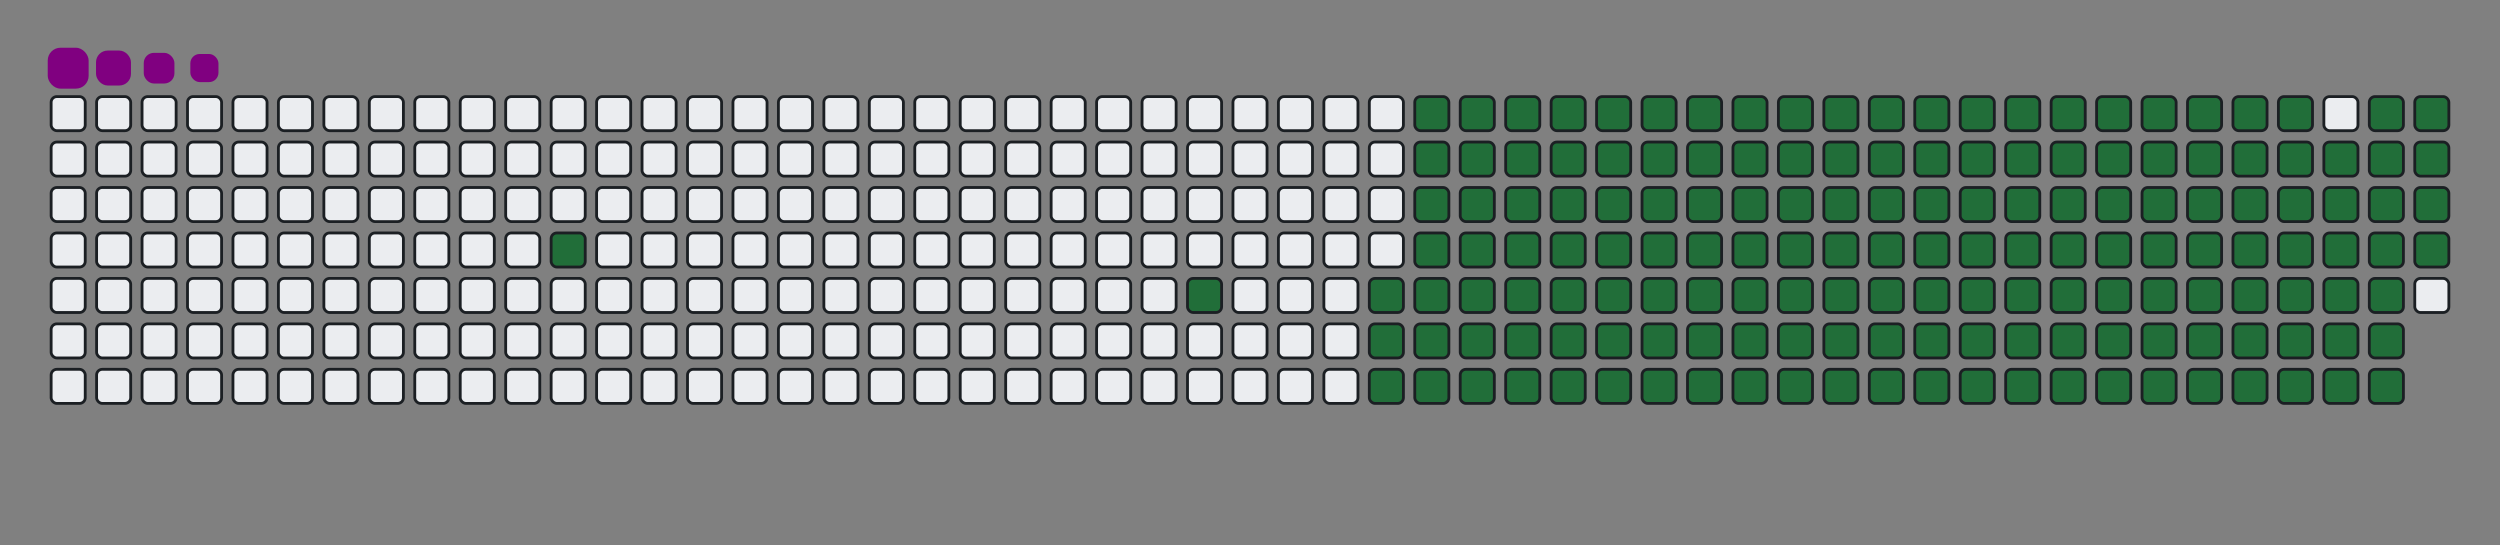 <svg viewBox="-16 -32 880 192" width="880" height="192" xmlns="http://www.w3.org/2000/svg"><rect x="-16" y="-32" width="880" height="192" fill="#808080" stroke="none"/><desc>Generated with https://github.com/Platane/snk</desc><style>@keyframes c0{6.06%{fill:#216e39}6.08%,to{fill:#ebedf0}}@keyframes c1{12.14%{fill:#216e39}12.16%,to{fill:#ebedf0}}@keyframes c2{13.76%{fill:#216e39}13.78%,to{fill:#ebedf0}}@keyframes c3{72.46%{fill:#216e39}72.48%,to{fill:#ebedf0}}@keyframes c4{72.86%{fill:#216e39}72.88%,to{fill:#ebedf0}}@keyframes c5{34.4%{fill:#216e39}34.42%,to{fill:#ebedf0}}@keyframes c6{34.81%{fill:#216e39}34.83%,to{fill:#ebedf0}}@keyframes c7{53.03%{fill:#216e39}53.05%,to{fill:#ebedf0}}@keyframes c8{53.43%{fill:#216e39}53.45%,to{fill:#ebedf0}}@keyframes c9{14.16%{fill:#216e39}14.18%,to{fill:#ebedf0}}@keyframes ca{72.05%{fill:#216e39}72.07%,to{fill:#ebedf0}}@keyframes cb{73.27%{fill:#216e39}73.29%,to{fill:#ebedf0}}@keyframes cc{34%{fill:#216e39}34.02%,to{fill:#ebedf0}}@keyframes cd{35.21%{fill:#216e39}35.23%,to{fill:#ebedf0}}@keyframes ce{52.62%{fill:#216e39}52.64%,to{fill:#ebedf0}}@keyframes cf{53.84%{fill:#216e39}53.86%,to{fill:#ebedf0}}@keyframes cg{14.56%{fill:#216e39}14.58%,to{fill:#ebedf0}}@keyframes ch{71.65%{fill:#216e39}71.67%,to{fill:#ebedf0}}@keyframes ci{73.67%{fill:#216e39}73.69%,to{fill:#ebedf0}}@keyframes cj{33.59%{fill:#216e39}33.61%,to{fill:#ebedf0}}@keyframes ck{35.62%{fill:#216e39}35.64%,to{fill:#ebedf0}}@keyframes cl{52.22%{fill:#216e39}52.24%,to{fill:#ebedf0}}@keyframes cm{54.24%{fill:#216e39}54.26%,to{fill:#ebedf0}}@keyframes cn{14.97%{fill:#216e39}14.99%,to{fill:#ebedf0}}@keyframes co{71.25%{fill:#216e39}71.27%,to{fill:#ebedf0}}@keyframes cp{74.08%{fill:#216e39}74.1%,to{fill:#ebedf0}}@keyframes cq{33.19%{fill:#216e39}33.21%,to{fill:#ebedf0}}@keyframes cr{36.02%{fill:#216e39}36.04%,to{fill:#ebedf0}}@keyframes cs{51.81%{fill:#216e39}51.83%,to{fill:#ebedf0}}@keyframes ct{54.65%{fill:#216e39}54.67%,to{fill:#ebedf0}}@keyframes cu{15.37%{fill:#216e39}15.39%,to{fill:#ebedf0}}@keyframes cv{70.84%{fill:#216e39}70.86%,to{fill:#ebedf0}}@keyframes cw{74.48%{fill:#216e39}74.5%,to{fill:#ebedf0}}@keyframes cx{32.78%{fill:#216e39}32.8%,to{fill:#ebedf0}}@keyframes cy{36.43%{fill:#216e39}36.45%,to{fill:#ebedf0}}@keyframes cz{51.41%{fill:#216e39}51.43%,to{fill:#ebedf0}}@keyframes c10{55.05%{fill:#216e39}55.07%,to{fill:#ebedf0}}@keyframes c11{15.78%{fill:#216e39}15.8%,to{fill:#ebedf0}}@keyframes c12{70.44%{fill:#216e39}70.46%,to{fill:#ebedf0}}@keyframes c13{74.89%{fill:#216e39}74.91%,to{fill:#ebedf0}}@keyframes c14{32.38%{fill:#216e39}32.4%,to{fill:#ebedf0}}@keyframes c15{36.83%{fill:#216e39}36.85%,to{fill:#ebedf0}}@keyframes c16{51%{fill:#216e39}51.02%,to{fill:#ebedf0}}@keyframes c17{55.46%{fill:#216e39}55.48%,to{fill:#ebedf0}}@keyframes c18{16.18%{fill:#216e39}16.2%,to{fill:#ebedf0}}@keyframes c19{70.03%{fill:#216e39}70.05%,to{fill:#ebedf0}}@keyframes c1a{75.29%{fill:#216e39}75.31%,to{fill:#ebedf0}}@keyframes c1b{31.97%{fill:#216e39}31.99%,to{fill:#ebedf0}}@keyframes c1c{37.24%{fill:#216e39}37.26%,to{fill:#ebedf0}}@keyframes c1d{50.6%{fill:#216e39}50.62%,to{fill:#ebedf0}}@keyframes c1e{55.86%{fill:#216e39}55.88%,to{fill:#ebedf0}}@keyframes c1f{16.59%{fill:#216e39}16.61%,to{fill:#ebedf0}}@keyframes c1g{69.63%{fill:#216e39}69.65%,to{fill:#ebedf0}}@keyframes c1h{75.7%{fill:#216e39}75.72%,to{fill:#ebedf0}}@keyframes c1i{31.57%{fill:#216e39}31.59%,to{fill:#ebedf0}}@keyframes c1j{37.64%{fill:#216e39}37.66%,to{fill:#ebedf0}}@keyframes c1k{50.19%{fill:#216e39}50.21%,to{fill:#ebedf0}}@keyframes c1l{56.27%{fill:#216e39}56.29%,to{fill:#ebedf0}}@keyframes c1m{16.99%{fill:#216e39}17.01%,to{fill:#ebedf0}}@keyframes c1n{69.22%{fill:#216e39}69.24%,to{fill:#ebedf0}}@keyframes c1o{76.1%{fill:#216e39}76.12%,to{fill:#ebedf0}}@keyframes c1p{31.16%{fill:#216e39}31.18%,to{fill:#ebedf0}}@keyframes c1q{38.05%{fill:#216e39}38.07%,to{fill:#ebedf0}}@keyframes c1r{49.79%{fill:#216e39}49.81%,to{fill:#ebedf0}}@keyframes c1s{56.67%{fill:#216e39}56.69%,to{fill:#ebedf0}}@keyframes c1t{17.4%{fill:#216e39}17.42%,to{fill:#ebedf0}}@keyframes c1u{68.82%{fill:#216e39}68.84%,to{fill:#ebedf0}}@keyframes c1v{76.51%{fill:#216e39}76.53%,to{fill:#ebedf0}}@keyframes c1w{30.76%{fill:#216e39}30.78%,to{fill:#ebedf0}}@keyframes c1x{38.45%{fill:#216e39}38.47%,to{fill:#ebedf0}}@keyframes c1y{49.38%{fill:#216e39}49.4%,to{fill:#ebedf0}}@keyframes c1z{57.08%{fill:#216e39}57.1%,to{fill:#ebedf0}}@keyframes c20{17.8%{fill:#216e39}17.82%,to{fill:#ebedf0}}@keyframes c21{68.41%{fill:#216e39}68.43%,to{fill:#ebedf0}}@keyframes c22{76.91%{fill:#216e39}76.93%,to{fill:#ebedf0}}@keyframes c23{30.35%{fill:#216e39}30.37%,to{fill:#ebedf0}}@keyframes c24{38.86%{fill:#216e39}38.88%,to{fill:#ebedf0}}@keyframes c25{48.98%{fill:#216e39}49%,to{fill:#ebedf0}}@keyframes c26{57.48%{fill:#216e39}57.5%,to{fill:#ebedf0}}@keyframes c27{18.21%{fill:#216e39}18.23%,to{fill:#ebedf0}}@keyframes c28{68.01%{fill:#216e39}68.03%,to{fill:#ebedf0}}@keyframes c29{77.32%{fill:#216e39}77.34%,to{fill:#ebedf0}}@keyframes c2a{29.95%{fill:#216e39}29.97%,to{fill:#ebedf0}}@keyframes c2b{39.26%{fill:#216e39}39.28%,to{fill:#ebedf0}}@keyframes c2c{48.57%{fill:#216e39}48.59%,to{fill:#ebedf0}}@keyframes c2d{57.88%{fill:#216e39}57.9%,to{fill:#ebedf0}}@keyframes c2e{18.61%{fill:#216e39}18.63%,to{fill:#ebedf0}}@keyframes c2f{67.6%{fill:#216e39}67.62%,to{fill:#ebedf0}}@keyframes c2g{77.72%{fill:#216e39}77.74%,to{fill:#ebedf0}}@keyframes c2h{29.54%{fill:#216e39}29.56%,to{fill:#ebedf0}}@keyframes c2i{39.67%{fill:#216e39}39.69%,to{fill:#ebedf0}}@keyframes c2j{48.17%{fill:#216e39}48.19%,to{fill:#ebedf0}}@keyframes c2k{58.29%{fill:#216e39}58.31%,to{fill:#ebedf0}}@keyframes c2l{19.02%{fill:#216e39}19.04%,to{fill:#ebedf0}}@keyframes c2m{67.2%{fill:#216e39}67.22%,to{fill:#ebedf0}}@keyframes c2n{78.13%{fill:#216e39}78.15%,to{fill:#ebedf0}}@keyframes c2o{29.14%{fill:#216e39}29.16%,to{fill:#ebedf0}}@keyframes c2p{40.07%{fill:#216e39}40.09%,to{fill:#ebedf0}}@keyframes c2q{47.76%{fill:#216e39}47.78%,to{fill:#ebedf0}}@keyframes c2r{58.69%{fill:#216e39}58.71%,to{fill:#ebedf0}}@keyframes c2s{19.42%{fill:#216e39}19.44%,to{fill:#ebedf0}}@keyframes c2t{66.79%{fill:#216e39}66.81%,to{fill:#ebedf0}}@keyframes c2u{78.53%{fill:#216e39}78.55%,to{fill:#ebedf0}}@keyframes c2v{28.73%{fill:#216e39}28.75%,to{fill:#ebedf0}}@keyframes c2w{40.48%{fill:#216e39}40.5%,to{fill:#ebedf0}}@keyframes c2x{47.36%{fill:#216e39}47.38%,to{fill:#ebedf0}}@keyframes c2y{59.1%{fill:#216e39}59.12%,to{fill:#ebedf0}}@keyframes c2z{19.83%{fill:#216e39}19.85%,to{fill:#ebedf0}}@keyframes c30{66.39%{fill:#216e39}66.41%,to{fill:#ebedf0}}@keyframes c31{78.94%{fill:#216e39}78.96%,to{fill:#ebedf0}}@keyframes c32{28.33%{fill:#216e39}28.35%,to{fill:#ebedf0}}@keyframes c33{40.88%{fill:#216e39}40.9%,to{fill:#ebedf0}}@keyframes c34{46.95%{fill:#216e39}46.97%,to{fill:#ebedf0}}@keyframes c35{59.5%{fill:#216e39}59.52%,to{fill:#ebedf0}}@keyframes c36{20.23%{fill:#216e39}20.25%,to{fill:#ebedf0}}@keyframes c37{65.98%{fill:#216e39}66%,to{fill:#ebedf0}}@keyframes c38{65.58%{fill:#216e39}65.6%,to{fill:#ebedf0}}@keyframes c39{27.93%{fill:#216e39}27.95%,to{fill:#ebedf0}}@keyframes c3a{41.29%{fill:#216e39}41.31%,to{fill:#ebedf0}}@keyframes c3b{46.55%{fill:#216e39}46.57%,to{fill:#ebedf0}}@keyframes c3c{59.91%{fill:#216e39}59.93%,to{fill:#ebedf0}}@keyframes c3d{20.64%{fill:#216e39}20.66%,to{fill:#ebedf0}}@keyframes c3e{60.72%{fill:#216e39}60.74%,to{fill:#ebedf0}}@keyframes c3f{65.17%{fill:#216e39}65.19%,to{fill:#ebedf0}}@keyframes c3g{27.52%{fill:#216e39}27.54%,to{fill:#ebedf0}}@keyframes c3h{41.69%{fill:#216e39}41.71%,to{fill:#ebedf0}}@keyframes c3i{46.14%{fill:#216e39}46.16%,to{fill:#ebedf0}}@keyframes c3j{45.74%{fill:#216e39}45.76%,to{fill:#ebedf0}}@keyframes c3k{21.04%{fill:#216e39}21.06%,to{fill:#ebedf0}}@keyframes c3l{61.12%{fill:#216e39}61.14%,to{fill:#ebedf0}}@keyframes c3m{64.77%{fill:#216e39}64.79%,to{fill:#ebedf0}}@keyframes c3n{27.12%{fill:#216e39}27.14%,to{fill:#ebedf0}}@keyframes c3o{42.1%{fill:#216e39}42.12%,to{fill:#ebedf0}}@keyframes c3p{42.5%{fill:#216e39}42.52%,to{fill:#ebedf0}}@keyframes c3q{45.33%{fill:#216e39}45.35%,to{fill:#ebedf0}}@keyframes c3r{21.45%{fill:#216e39}21.47%,to{fill:#ebedf0}}@keyframes c3s{61.53%{fill:#216e39}61.55%,to{fill:#ebedf0}}@keyframes c3t{64.36%{fill:#216e39}64.38%,to{fill:#ebedf0}}@keyframes c3u{26.71%{fill:#216e39}26.73%,to{fill:#ebedf0}}@keyframes c3v{26.31%{fill:#216e39}26.33%,to{fill:#ebedf0}}@keyframes c3w{42.9%{fill:#216e39}42.92%,to{fill:#ebedf0}}@keyframes c3x{44.93%{fill:#216e39}44.95%,to{fill:#ebedf0}}@keyframes c3y{21.85%{fill:#216e39}21.87%,to{fill:#ebedf0}}@keyframes c3z{61.93%{fill:#216e39}61.95%,to{fill:#ebedf0}}@keyframes c40{63.96%{fill:#216e39}63.98%,to{fill:#ebedf0}}@keyframes c41{25.9%{fill:#216e39}25.92%,to{fill:#ebedf0}}@keyframes c42{43.31%{fill:#216e39}43.33%,to{fill:#ebedf0}}@keyframes c43{44.52%{fill:#216e39}44.54%,to{fill:#ebedf0}}@keyframes c44{22.26%{fill:#216e39}22.28%,to{fill:#ebedf0}}@keyframes c45{62.34%{fill:#216e39}62.36%,to{fill:#ebedf0}}@keyframes c46{63.55%{fill:#216e39}63.57%,to{fill:#ebedf0}}@keyframes c47{25.09%{fill:#216e39}25.11%,to{fill:#ebedf0}}@keyframes c48{25.5%{fill:#216e39}25.52%,to{fill:#ebedf0}}@keyframes c49{43.71%{fill:#216e39}43.73%,to{fill:#ebedf0}}@keyframes c4a{23.07%{fill:#216e39}23.09%,to{fill:#ebedf0}}@keyframes c4b{22.66%{fill:#216e39}22.68%,to{fill:#ebedf0}}@keyframes c4c{62.74%{fill:#216e39}62.76%,to{fill:#ebedf0}}@keyframes c4d{63.15%{fill:#216e39}63.17%,to{fill:#ebedf0}}@keyframes c4e{24.69%{fill:#216e39}24.71%,to{fill:#ebedf0}}@keyframes c4f{24.28%{fill:#216e39}24.3%,to{fill:#ebedf0}}@keyframes c4g{23.88%{fill:#216e39}23.9%,to{fill:#ebedf0}}@keyframes c4h{23.47%{fill:#216e39}23.49%,to{fill:#ebedf0}}@keyframes u0{6.06%{transform:scale(0,1)}12.14%,12.16%,13.76%,6.08%{transform:scale(.01,1)}13.78%,14.16%,14.18%,14.56%{transform:scale(.02,1)}14.58%,14.97%{transform:scale(.03,1)}14.99%,15.37%,15.39%,15.78%{transform:scale(.04,1)}15.8%,16.18%{transform:scale(.05,1)}16.2%,16.59%,16.61%,16.99%{transform:scale(.06,1)}17.01%,17.4%,17.42%,17.8%{transform:scale(.07,1)}17.82%,18.21%{transform:scale(.08,1)}18.23%,18.61%,18.63%,19.02%{transform:scale(.09,1)}19.04%,19.42%,19.44%,19.83%{transform:scale(.1,1)}19.85%,20.23%{transform:scale(.11,1)}20.25%,20.64%,20.66%,21.04%{transform:scale(.12,1)}21.06%,21.45%{transform:scale(.13,1)}21.47%,21.85%,21.87%,22.26%{transform:scale(.14,1)}22.28%,22.66%,22.68%,23.07%{transform:scale(.15,1)}23.09%,23.47%{transform:scale(.16,1)}23.49%,23.88%,23.9%,24.28%{transform:scale(.17,1)}24.3%,24.69%{transform:scale(.18,1)}24.71%,25.09%,25.11%,25.5%{transform:scale(.19,1)}25.52%,25.9%,25.92%,26.31%{transform:scale(.2,1)}26.33%,26.71%{transform:scale(.21,1)}26.73%,27.12%,27.14%,27.52%{transform:scale(.22,1)}27.54%,27.93%,27.95%,28.33%{transform:scale(.23,1)}28.35%,28.73%{transform:scale(.24,1)}28.75%,29.14%,29.16%,29.54%{transform:scale(.25,1)}29.56%,29.95%{transform:scale(.26,1)}29.97%,30.35%,30.37%,30.76%{transform:scale(.27,1)}30.78%,31.16%,31.18%,31.57%{transform:scale(.28,1)}31.59%,31.97%{transform:scale(.29,1)}31.99%,32.38%,32.4%,32.78%{transform:scale(.3,1)}32.8%,33.19%,33.21%,33.59%{transform:scale(.31,1)}33.61%,34%{transform:scale(.32,1)}34.02%,34.4%,34.42%,34.81%{transform:scale(.33,1)}34.83%,35.21%{transform:scale(.34,1)}35.23%,35.62%,35.64%,36.02%{transform:scale(.35,1)}36.04%,36.43%,36.45%,36.83%{transform:scale(.36,1)}36.85%,37.24%{transform:scale(.37,1)}37.26%,37.64%,37.66%,38.05%{transform:scale(.38,1)}38.07%,38.45%{transform:scale(.39,1)}38.47%,38.86%,38.88%,39.26%{transform:scale(.4,1)}39.28%,39.67%,39.69%,40.07%{transform:scale(.41,1)}40.09%,40.48%{transform:scale(.42,1)}40.5%,40.88%,40.9%,41.29%{transform:scale(.43,1)}41.31%,41.69%,41.71%,42.1%{transform:scale(.44,1)}42.12%,42.5%{transform:scale(.45,1)}42.52%,42.9%,42.92%,43.31%{transform:scale(.46,1)}43.33%,43.71%{transform:scale(.47,1)}43.73%,44.52%,44.54%,44.93%{transform:scale(.48,1)}44.95%,45.33%,45.35%,45.74%{transform:scale(.49,1)}45.76%,46.14%{transform:scale(.5,1)}46.16%,46.55%,46.57%,46.95%{transform:scale(.51,1)}46.97%,47.36%,47.38%,47.76%{transform:scale(.52,1)}47.78%,48.17%{transform:scale(.53,1)}48.19%,48.57%,48.59%,48.98%{transform:scale(.54,1)}49%,49.38%{transform:scale(.55,1)}49.4%,49.79%,49.81%,50.19%{transform:scale(.56,1)}50.21%,50.6%,50.62%,51%{transform:scale(.57,1)}51.02%,51.41%{transform:scale(.58,1)}51.43%,51.81%,51.83%,52.22%{transform:scale(.59,1)}52.24%,52.62%,52.64%,53.03%{transform:scale(.6,1)}53.05%,53.43%{transform:scale(.61,1)}53.45%,53.84%,53.86%,54.24%{transform:scale(.62,1)}54.26%,54.65%{transform:scale(.63,1)}54.67%,55.05%,55.07%,55.46%{transform:scale(.64,1)}55.48%,55.86%,55.88%,56.27%{transform:scale(.65,1)}56.29%,56.67%{transform:scale(.66,1)}56.69%,57.08%,57.1%,57.48%{transform:scale(.67,1)}57.5%,57.88%{transform:scale(.68,1)}57.9%,58.29%,58.31%,58.69%{transform:scale(.69,1)}58.71%,59.1%,59.12%,59.5%{transform:scale(.7,1)}59.52%,59.91%{transform:scale(.71,1)}59.93%,60.72%,60.74%,61.12%{transform:scale(.72,1)}61.14%,61.53%,61.55%,61.93%{transform:scale(.73,1)}61.95%,62.34%{transform:scale(.74,1)}62.36%,62.74%,62.76%,63.15%{transform:scale(.75,1)}63.17%,63.55%{transform:scale(.76,1)}63.57%,63.96%,63.98%,64.36%{transform:scale(.77,1)}64.38%,64.77%,64.79%,65.17%{transform:scale(.78,1)}65.19%,65.58%{transform:scale(.79,1)}65.6%,65.98%,66%,66.39%{transform:scale(.8,1)}66.41%,66.79%,66.81%,67.2%{transform:scale(.81,1)}67.22%,67.6%{transform:scale(.82,1)}67.62%,68.01%,68.03%,68.41%{transform:scale(.83,1)}68.43%,68.82%{transform:scale(.84,1)}68.84%,69.22%,69.24%,69.63%{transform:scale(.85,1)}69.65%,70.03%,70.05%,70.44%{transform:scale(.86,1)}70.46%,70.84%{transform:scale(.87,1)}70.86%,71.25%,71.27%,71.65%{transform:scale(.88,1)}71.67%,72.05%{transform:scale(.89,1)}72.07%,72.46%,72.48%,72.86%{transform:scale(.9,1)}72.88%,73.27%,73.29%,73.67%{transform:scale(.91,1)}73.69%,74.08%{transform:scale(.92,1)}74.1%,74.48%,74.5%,74.89%{transform:scale(.93,1)}74.91%,75.29%,75.31%,75.7%{transform:scale(.94,1)}75.72%,76.1%{transform:scale(.95,1)}76.12%,76.51%,76.53%,76.91%{transform:scale(.96,1)}76.93%,77.32%{transform:scale(.97,1)}77.34%,77.72%,77.74%,78.13%{transform:scale(.98,1)}78.15%,78.53%,78.55%,78.94%{transform:scale(.99,1)}78.96%,to{transform:scale(1,1)}}@keyframes s0{0%,99.6%{transform:translate(0,-16px)}.4%{transform:translate(0,0)}4.86%{transform:translate(176px,0)}6.07%{transform:translate(176px,48px)}11.74%{transform:translate(400px,48px)}12.15%{transform:translate(400px,64px)}22.67%{transform:translate(816px,64px)}23.08%,44.13%{transform:translate(816px,48px)}23.48%{transform:translate(832px,48px)}24.7%{transform:translate(832px,0)}25.1%{transform:translate(816px,0)}25.51%{transform:translate(816px,16px)}26.32%{transform:translate(784px,16px)}26.72%{transform:translate(784px,0)}34.41%{transform:translate(480px,0)}34.82%{transform:translate(480px,16px)}42.11%{transform:translate(768px,16px)}42.51%{transform:translate(768px,32px)}43.72%{transform:translate(816px,32px)}45.75%{transform:translate(752px,48px)}46.15%{transform:translate(752px,32px)}53.04%{transform:translate(480px,32px)}53.44%{transform:translate(480px,48px)}59.92%{transform:translate(736px,48px)}60.73%{transform:translate(736px,80px)}62.75%{transform:translate(816px,80px)}63.16%{transform:translate(816px,96px)}65.59%{transform:translate(720px,96px)}65.99%{transform:translate(720px,80px)}72.47%{transform:translate(464px,80px)}72.87%{transform:translate(464px,96px)}78.95%{transform:translate(704px,96px)}79.35%{transform:translate(704px,80px)}93.93%{transform:translate(128px,80px)}94.33%{transform:translate(128px,64px)}94.74%{transform:translate(112px,64px)}95.14%{transform:translate(112px,48px)}95.95%{transform:translate(80px,48px)}96.76%{transform:translate(80px,16px)}97.17%{transform:translate(64px,16px)}97.57%{transform:translate(64px,0)}97.98%{transform:translate(48px,0)}98.38%{transform:translate(48px,-16px)}}@keyframes s1{0%,99.6%{transform:translate(16px,-16px)}.4%{transform:translate(0,-16px)}.81%{transform:translate(0,0)}5.26%{transform:translate(176px,0)}6.48%{transform:translate(176px,48px)}12.15%{transform:translate(400px,48px)}12.55%{transform:translate(400px,64px)}23.08%{transform:translate(816px,64px)}23.48%,44.53%{transform:translate(816px,48px)}23.89%{transform:translate(832px,48px)}25.1%{transform:translate(832px,0)}25.51%{transform:translate(816px,0)}25.91%{transform:translate(816px,16px)}26.72%{transform:translate(784px,16px)}27.13%{transform:translate(784px,0)}34.82%{transform:translate(480px,0)}35.22%{transform:translate(480px,16px)}42.51%{transform:translate(768px,16px)}42.91%{transform:translate(768px,32px)}44.13%{transform:translate(816px,32px)}46.15%{transform:translate(752px,48px)}46.56%{transform:translate(752px,32px)}53.44%{transform:translate(480px,32px)}53.85%{transform:translate(480px,48px)}60.32%{transform:translate(736px,48px)}61.13%{transform:translate(736px,80px)}63.16%{transform:translate(816px,80px)}63.56%{transform:translate(816px,96px)}65.99%{transform:translate(720px,96px)}66.4%{transform:translate(720px,80px)}72.87%{transform:translate(464px,80px)}73.28%{transform:translate(464px,96px)}79.35%{transform:translate(704px,96px)}79.76%{transform:translate(704px,80px)}94.33%{transform:translate(128px,80px)}94.74%{transform:translate(128px,64px)}95.14%{transform:translate(112px,64px)}95.55%{transform:translate(112px,48px)}96.36%{transform:translate(80px,48px)}97.17%{transform:translate(80px,16px)}97.57%{transform:translate(64px,16px)}97.98%{transform:translate(64px,0)}98.38%{transform:translate(48px,0)}98.79%{transform:translate(48px,-16px)}}@keyframes s2{0%,99.6%{transform:translate(32px,-16px)}.81%{transform:translate(0,-16px)}1.21%{transform:translate(0,0)}5.67%{transform:translate(176px,0)}6.88%{transform:translate(176px,48px)}12.55%{transform:translate(400px,48px)}12.96%{transform:translate(400px,64px)}23.48%{transform:translate(816px,64px)}23.89%,44.94%{transform:translate(816px,48px)}24.29%{transform:translate(832px,48px)}25.51%{transform:translate(832px,0)}25.91%{transform:translate(816px,0)}26.32%{transform:translate(816px,16px)}27.13%{transform:translate(784px,16px)}27.53%{transform:translate(784px,0)}35.22%{transform:translate(480px,0)}35.63%{transform:translate(480px,16px)}42.91%{transform:translate(768px,16px)}43.32%{transform:translate(768px,32px)}44.53%{transform:translate(816px,32px)}46.56%{transform:translate(752px,48px)}46.96%{transform:translate(752px,32px)}53.85%{transform:translate(480px,32px)}54.25%{transform:translate(480px,48px)}60.73%{transform:translate(736px,48px)}61.54%{transform:translate(736px,80px)}63.56%{transform:translate(816px,80px)}63.97%{transform:translate(816px,96px)}66.4%{transform:translate(720px,96px)}66.8%{transform:translate(720px,80px)}73.28%{transform:translate(464px,80px)}73.68%{transform:translate(464px,96px)}79.76%{transform:translate(704px,96px)}80.16%{transform:translate(704px,80px)}94.74%{transform:translate(128px,80px)}95.14%{transform:translate(128px,64px)}95.55%{transform:translate(112px,64px)}95.95%{transform:translate(112px,48px)}96.76%{transform:translate(80px,48px)}97.57%{transform:translate(80px,16px)}97.98%{transform:translate(64px,16px)}98.38%{transform:translate(64px,0)}98.79%{transform:translate(48px,0)}99.19%{transform:translate(48px,-16px)}}@keyframes s3{0%,99.6%{transform:translate(48px,-16px)}1.21%{transform:translate(0,-16px)}1.62%{transform:translate(0,0)}6.07%{transform:translate(176px,0)}7.29%{transform:translate(176px,48px)}12.96%{transform:translate(400px,48px)}13.36%{transform:translate(400px,64px)}23.89%{transform:translate(816px,64px)}24.29%,45.34%{transform:translate(816px,48px)}24.7%{transform:translate(832px,48px)}25.91%{transform:translate(832px,0)}26.32%{transform:translate(816px,0)}26.72%{transform:translate(816px,16px)}27.53%{transform:translate(784px,16px)}27.94%{transform:translate(784px,0)}35.63%{transform:translate(480px,0)}36.03%{transform:translate(480px,16px)}43.32%{transform:translate(768px,16px)}43.72%{transform:translate(768px,32px)}44.94%{transform:translate(816px,32px)}46.96%{transform:translate(752px,48px)}47.37%{transform:translate(752px,32px)}54.25%{transform:translate(480px,32px)}54.66%{transform:translate(480px,48px)}61.13%{transform:translate(736px,48px)}61.94%{transform:translate(736px,80px)}63.97%{transform:translate(816px,80px)}64.37%{transform:translate(816px,96px)}66.8%{transform:translate(720px,96px)}67.21%{transform:translate(720px,80px)}73.68%{transform:translate(464px,80px)}74.09%{transform:translate(464px,96px)}80.16%{transform:translate(704px,96px)}80.57%{transform:translate(704px,80px)}95.14%{transform:translate(128px,80px)}95.55%{transform:translate(128px,64px)}95.95%{transform:translate(112px,64px)}96.36%{transform:translate(112px,48px)}97.17%{transform:translate(80px,48px)}97.98%{transform:translate(80px,16px)}98.38%{transform:translate(64px,16px)}98.79%{transform:translate(64px,0)}99.19%{transform:translate(48px,0)}}:root{--cb:#1b1f230a;--cs:purple;--ce:#ebedf0;--c0:#ebedf0;--c1:#9be9a8;--c2:#40c463;--c3:#30a14e;--c4:#216e39}@media (prefers-color-scheme:dark){:root{--cb:#1b1f230a;--cs:purple;--ce:#161b22;--c1:#01311f;--c2:#034525;--c3:#0f6d31;--c4:#00c647}}.c{shape-rendering:geometricPrecision;fill:#ebedf0;stroke-width:1px;stroke:#1b1f230a;animation:none 24700ms linear infinite}.c.c0,.c.c1,.c.c2{fill:#216e39;animation-name:c0}.c.c1,.c.c2{animation-name:c1}.c.c2{animation-name:c2}.c.c3,.c.c4,.c.c5{fill:#216e39;animation-name:c3}.c.c4,.c.c5{animation-name:c4}.c.c5{animation-name:c5}.c.c6,.c.c7,.c.c8{fill:#216e39;animation-name:c6}.c.c7,.c.c8{animation-name:c7}.c.c8{animation-name:c8}.c.c9,.c.ca,.c.cb{fill:#216e39;animation-name:c9}.c.ca,.c.cb{animation-name:ca}.c.cb{animation-name:cb}.c.cc,.c.cd,.c.ce{fill:#216e39;animation-name:cc}.c.cd,.c.ce{animation-name:cd}.c.ce{animation-name:ce}.c.cf,.c.cg,.c.ch{fill:#216e39;animation-name:cf}.c.cg,.c.ch{animation-name:cg}.c.ch{animation-name:ch}.c.ci,.c.cj,.c.ck{fill:#216e39;animation-name:ci}.c.cj,.c.ck{animation-name:cj}.c.ck{animation-name:ck}.c.cl,.c.cm,.c.cn{fill:#216e39;animation-name:cl}.c.cm,.c.cn{animation-name:cm}.c.cn{animation-name:cn}.c.co,.c.cp,.c.cq{fill:#216e39;animation-name:co}.c.cp,.c.cq{animation-name:cp}.c.cq{animation-name:cq}.c.cr,.c.cs,.c.ct{fill:#216e39;animation-name:cr}.c.cs,.c.ct{animation-name:cs}.c.ct{animation-name:ct}.c.cu,.c.cv,.c.cw{fill:#216e39;animation-name:cu}.c.cv,.c.cw{animation-name:cv}.c.cw{animation-name:cw}.c.cx,.c.cy,.c.cz{fill:#216e39;animation-name:cx}.c.cy,.c.cz{animation-name:cy}.c.cz{animation-name:cz}.c.c10,.c.c11,.c.c12{fill:#216e39;animation-name:c10}.c.c11,.c.c12{animation-name:c11}.c.c12{animation-name:c12}.c.c13,.c.c14,.c.c15{fill:#216e39;animation-name:c13}.c.c14,.c.c15{animation-name:c14}.c.c15{animation-name:c15}.c.c16,.c.c17,.c.c18{fill:#216e39;animation-name:c16}.c.c17,.c.c18{animation-name:c17}.c.c18{animation-name:c18}.c.c19,.c.c1a,.c.c1b{fill:#216e39;animation-name:c19}.c.c1a,.c.c1b{animation-name:c1a}.c.c1b{animation-name:c1b}.c.c1c,.c.c1d,.c.c1e{fill:#216e39;animation-name:c1c}.c.c1d,.c.c1e{animation-name:c1d}.c.c1e{animation-name:c1e}.c.c1f,.c.c1g,.c.c1h{fill:#216e39;animation-name:c1f}.c.c1g,.c.c1h{animation-name:c1g}.c.c1h{animation-name:c1h}.c.c1i,.c.c1j,.c.c1k{fill:#216e39;animation-name:c1i}.c.c1j,.c.c1k{animation-name:c1j}.c.c1k{animation-name:c1k}.c.c1l,.c.c1m,.c.c1n{fill:#216e39;animation-name:c1l}.c.c1m,.c.c1n{animation-name:c1m}.c.c1n{animation-name:c1n}.c.c1o,.c.c1p,.c.c1q{fill:#216e39;animation-name:c1o}.c.c1p,.c.c1q{animation-name:c1p}.c.c1q{animation-name:c1q}.c.c1r,.c.c1s,.c.c1t{fill:#216e39;animation-name:c1r}.c.c1s,.c.c1t{animation-name:c1s}.c.c1t{animation-name:c1t}.c.c1u,.c.c1v,.c.c1w{fill:#216e39;animation-name:c1u}.c.c1v,.c.c1w{animation-name:c1v}.c.c1w{animation-name:c1w}.c.c1x,.c.c1y,.c.c1z{fill:#216e39;animation-name:c1x}.c.c1y,.c.c1z{animation-name:c1y}.c.c1z{animation-name:c1z}.c.c20,.c.c21,.c.c22{fill:#216e39;animation-name:c20}.c.c21,.c.c22{animation-name:c21}.c.c22{animation-name:c22}.c.c23,.c.c24,.c.c25{fill:#216e39;animation-name:c23}.c.c24,.c.c25{animation-name:c24}.c.c25{animation-name:c25}.c.c26,.c.c27,.c.c28{fill:#216e39;animation-name:c26}.c.c27,.c.c28{animation-name:c27}.c.c28{animation-name:c28}.c.c29,.c.c2a,.c.c2b{fill:#216e39;animation-name:c29}.c.c2a,.c.c2b{animation-name:c2a}.c.c2b{animation-name:c2b}.c.c2c,.c.c2d,.c.c2e{fill:#216e39;animation-name:c2c}.c.c2d,.c.c2e{animation-name:c2d}.c.c2e{animation-name:c2e}.c.c2f,.c.c2g,.c.c2h{fill:#216e39;animation-name:c2f}.c.c2g,.c.c2h{animation-name:c2g}.c.c2h{animation-name:c2h}.c.c2i,.c.c2j,.c.c2k{fill:#216e39;animation-name:c2i}.c.c2j,.c.c2k{animation-name:c2j}.c.c2k{animation-name:c2k}.c.c2l,.c.c2m,.c.c2n{fill:#216e39;animation-name:c2l}.c.c2m,.c.c2n{animation-name:c2m}.c.c2n{animation-name:c2n}.c.c2o,.c.c2p,.c.c2q{fill:#216e39;animation-name:c2o}.c.c2p,.c.c2q{animation-name:c2p}.c.c2q{animation-name:c2q}.c.c2r,.c.c2s,.c.c2t{fill:#216e39;animation-name:c2r}.c.c2s,.c.c2t{animation-name:c2s}.c.c2t{animation-name:c2t}.c.c2u,.c.c2v,.c.c2w{fill:#216e39;animation-name:c2u}.c.c2v,.c.c2w{animation-name:c2v}.c.c2w{animation-name:c2w}.c.c2x,.c.c2y,.c.c2z{fill:#216e39;animation-name:c2x}.c.c2y,.c.c2z{animation-name:c2y}.c.c2z{animation-name:c2z}.c.c30,.c.c31,.c.c32{fill:#216e39;animation-name:c30}.c.c31,.c.c32{animation-name:c31}.c.c32{animation-name:c32}.c.c33,.c.c34,.c.c35{fill:#216e39;animation-name:c33}.c.c34,.c.c35{animation-name:c34}.c.c35{animation-name:c35}.c.c36,.c.c37,.c.c38{fill:#216e39;animation-name:c36}.c.c37,.c.c38{animation-name:c37}.c.c38{animation-name:c38}.c.c39,.c.c3a,.c.c3b{fill:#216e39;animation-name:c39}.c.c3a,.c.c3b{animation-name:c3a}.c.c3b{animation-name:c3b}.c.c3c,.c.c3d,.c.c3e{fill:#216e39;animation-name:c3c}.c.c3d,.c.c3e{animation-name:c3d}.c.c3e{animation-name:c3e}.c.c3f,.c.c3g,.c.c3h{fill:#216e39;animation-name:c3f}.c.c3g,.c.c3h{animation-name:c3g}.c.c3h{animation-name:c3h}.c.c3i,.c.c3j,.c.c3k{fill:#216e39;animation-name:c3i}.c.c3j,.c.c3k{animation-name:c3j}.c.c3k{animation-name:c3k}.c.c3l,.c.c3m,.c.c3n{fill:#216e39;animation-name:c3l}.c.c3m,.c.c3n{animation-name:c3m}.c.c3n{animation-name:c3n}.c.c3o,.c.c3p,.c.c3q{fill:#216e39;animation-name:c3o}.c.c3p,.c.c3q{animation-name:c3p}.c.c3q{animation-name:c3q}.c.c3r,.c.c3s,.c.c3t{fill:#216e39;animation-name:c3r}.c.c3s,.c.c3t{animation-name:c3s}.c.c3t{animation-name:c3t}.c.c3u,.c.c3v,.c.c3w{fill:#216e39;animation-name:c3u}.c.c3v,.c.c3w{animation-name:c3v}.c.c3w{animation-name:c3w}.c.c3x,.c.c3y,.c.c3z{fill:#216e39;animation-name:c3x}.c.c3y,.c.c3z{animation-name:c3y}.c.c3z{animation-name:c3z}.c.c40,.c.c41,.c.c42{fill:#216e39;animation-name:c40}.c.c41,.c.c42{animation-name:c41}.c.c42{animation-name:c42}.c.c43,.c.c44,.c.c45{fill:#216e39;animation-name:c43}.c.c44,.c.c45{animation-name:c44}.c.c45{animation-name:c45}.c.c46,.c.c47,.c.c48{fill:#216e39;animation-name:c46}.c.c47,.c.c48{animation-name:c47}.c.c48{animation-name:c48}.c.c49,.c.c4a,.c.c4b{fill:#216e39;animation-name:c49}.c.c4a,.c.c4b{animation-name:c4a}.c.c4b{animation-name:c4b}.c.c4c,.c.c4d,.c.c4e{fill:#216e39;animation-name:c4c}.c.c4d,.c.c4e{animation-name:c4d}.c.c4e{animation-name:c4e}.c.c4f,.c.c4g,.c.c4h{fill:#216e39;animation-name:c4f}.c.c4g,.c.c4h{animation-name:c4g}.c.c4h{animation-name:c4h}.s,.u{animation:none linear 24700ms infinite}.u,.u.u0{transform-origin:0 0}.u{transform:scale(0,1)}.u.u0{fill:#216e39;animation-name:u0}.s{shape-rendering:geometricPrecision;fill:purple}.s.s0{transform:translate(0,-16px);animation-name:s0}.s.s1{transform:translate(16px,-16px);animation-name:s1}.s.s2{transform:translate(32px,-16px);animation-name:s2}.s.s3{transform:translate(48px,-16px);animation-name:s3}</style><rect class="c" x="2" y="2" rx="2" ry="2" width="12" height="12"/><rect class="c" x="2" y="18" rx="2" ry="2" width="12" height="12"/><rect class="c" x="2" y="34" rx="2" ry="2" width="12" height="12"/><rect class="c" x="2" y="50" rx="2" ry="2" width="12" height="12"/><rect class="c" x="2" y="66" rx="2" ry="2" width="12" height="12"/><rect class="c" x="2" y="82" rx="2" ry="2" width="12" height="12"/><rect class="c" x="2" y="98" rx="2" ry="2" width="12" height="12"/><rect class="c" x="18" y="2" rx="2" ry="2" width="12" height="12"/><rect class="c" x="18" y="18" rx="2" ry="2" width="12" height="12"/><rect class="c" x="18" y="34" rx="2" ry="2" width="12" height="12"/><rect class="c" x="18" y="50" rx="2" ry="2" width="12" height="12"/><rect class="c" x="18" y="66" rx="2" ry="2" width="12" height="12"/><rect class="c" x="18" y="82" rx="2" ry="2" width="12" height="12"/><rect class="c" x="18" y="98" rx="2" ry="2" width="12" height="12"/><rect class="c" x="34" y="2" rx="2" ry="2" width="12" height="12"/><rect class="c" x="34" y="18" rx="2" ry="2" width="12" height="12"/><rect class="c" x="34" y="34" rx="2" ry="2" width="12" height="12"/><rect class="c" x="34" y="50" rx="2" ry="2" width="12" height="12"/><rect class="c" x="34" y="66" rx="2" ry="2" width="12" height="12"/><rect class="c" x="34" y="82" rx="2" ry="2" width="12" height="12"/><rect class="c" x="34" y="98" rx="2" ry="2" width="12" height="12"/><rect class="c" x="50" y="2" rx="2" ry="2" width="12" height="12"/><rect class="c" x="50" y="18" rx="2" ry="2" width="12" height="12"/><rect class="c" x="50" y="34" rx="2" ry="2" width="12" height="12"/><rect class="c" x="50" y="50" rx="2" ry="2" width="12" height="12"/><rect class="c" x="50" y="66" rx="2" ry="2" width="12" height="12"/><rect class="c" x="50" y="82" rx="2" ry="2" width="12" height="12"/><rect class="c" x="50" y="98" rx="2" ry="2" width="12" height="12"/><rect class="c" x="66" y="2" rx="2" ry="2" width="12" height="12"/><rect class="c" x="66" y="18" rx="2" ry="2" width="12" height="12"/><rect class="c" x="66" y="34" rx="2" ry="2" width="12" height="12"/><rect class="c" x="66" y="50" rx="2" ry="2" width="12" height="12"/><rect class="c" x="66" y="66" rx="2" ry="2" width="12" height="12"/><rect class="c" x="66" y="82" rx="2" ry="2" width="12" height="12"/><rect class="c" x="66" y="98" rx="2" ry="2" width="12" height="12"/><rect class="c" x="82" y="2" rx="2" ry="2" width="12" height="12"/><rect class="c" x="82" y="18" rx="2" ry="2" width="12" height="12"/><rect class="c" x="82" y="34" rx="2" ry="2" width="12" height="12"/><rect class="c" x="82" y="50" rx="2" ry="2" width="12" height="12"/><rect class="c" x="82" y="66" rx="2" ry="2" width="12" height="12"/><rect class="c" x="82" y="82" rx="2" ry="2" width="12" height="12"/><rect class="c" x="82" y="98" rx="2" ry="2" width="12" height="12"/><rect class="c" x="98" y="2" rx="2" ry="2" width="12" height="12"/><rect class="c" x="98" y="18" rx="2" ry="2" width="12" height="12"/><rect class="c" x="98" y="34" rx="2" ry="2" width="12" height="12"/><rect class="c" x="98" y="50" rx="2" ry="2" width="12" height="12"/><rect class="c" x="98" y="66" rx="2" ry="2" width="12" height="12"/><rect class="c" x="98" y="82" rx="2" ry="2" width="12" height="12"/><rect class="c" x="98" y="98" rx="2" ry="2" width="12" height="12"/><rect class="c" x="114" y="2" rx="2" ry="2" width="12" height="12"/><rect class="c" x="114" y="18" rx="2" ry="2" width="12" height="12"/><rect class="c" x="114" y="34" rx="2" ry="2" width="12" height="12"/><rect class="c" x="114" y="50" rx="2" ry="2" width="12" height="12"/><rect class="c" x="114" y="66" rx="2" ry="2" width="12" height="12"/><rect class="c" x="114" y="82" rx="2" ry="2" width="12" height="12"/><rect class="c" x="114" y="98" rx="2" ry="2" width="12" height="12"/><rect class="c" x="130" y="2" rx="2" ry="2" width="12" height="12"/><rect class="c" x="130" y="18" rx="2" ry="2" width="12" height="12"/><rect class="c" x="130" y="34" rx="2" ry="2" width="12" height="12"/><rect class="c" x="130" y="50" rx="2" ry="2" width="12" height="12"/><rect class="c" x="130" y="66" rx="2" ry="2" width="12" height="12"/><rect class="c" x="130" y="82" rx="2" ry="2" width="12" height="12"/><rect class="c" x="130" y="98" rx="2" ry="2" width="12" height="12"/><rect class="c" x="146" y="2" rx="2" ry="2" width="12" height="12"/><rect class="c" x="146" y="18" rx="2" ry="2" width="12" height="12"/><rect class="c" x="146" y="34" rx="2" ry="2" width="12" height="12"/><rect class="c" x="146" y="50" rx="2" ry="2" width="12" height="12"/><rect class="c" x="146" y="66" rx="2" ry="2" width="12" height="12"/><rect class="c" x="146" y="82" rx="2" ry="2" width="12" height="12"/><rect class="c" x="146" y="98" rx="2" ry="2" width="12" height="12"/><rect class="c" x="162" y="2" rx="2" ry="2" width="12" height="12"/><rect class="c" x="162" y="18" rx="2" ry="2" width="12" height="12"/><rect class="c" x="162" y="34" rx="2" ry="2" width="12" height="12"/><rect class="c" x="162" y="50" rx="2" ry="2" width="12" height="12"/><rect class="c" x="162" y="66" rx="2" ry="2" width="12" height="12"/><rect class="c" x="162" y="82" rx="2" ry="2" width="12" height="12"/><rect class="c" x="162" y="98" rx="2" ry="2" width="12" height="12"/><rect class="c" x="178" y="2" rx="2" ry="2" width="12" height="12"/><rect class="c" x="178" y="18" rx="2" ry="2" width="12" height="12"/><rect class="c" x="178" y="34" rx="2" ry="2" width="12" height="12"/><rect class="c c0" x="178" y="50" rx="2" ry="2" width="12" height="12"/><rect class="c" x="178" y="66" rx="2" ry="2" width="12" height="12"/><rect class="c" x="178" y="82" rx="2" ry="2" width="12" height="12"/><rect class="c" x="178" y="98" rx="2" ry="2" width="12" height="12"/><rect class="c" x="194" y="2" rx="2" ry="2" width="12" height="12"/><rect class="c" x="194" y="18" rx="2" ry="2" width="12" height="12"/><rect class="c" x="194" y="34" rx="2" ry="2" width="12" height="12"/><rect class="c" x="194" y="50" rx="2" ry="2" width="12" height="12"/><rect class="c" x="194" y="66" rx="2" ry="2" width="12" height="12"/><rect class="c" x="194" y="82" rx="2" ry="2" width="12" height="12"/><rect class="c" x="194" y="98" rx="2" ry="2" width="12" height="12"/><rect class="c" x="210" y="2" rx="2" ry="2" width="12" height="12"/><rect class="c" x="210" y="18" rx="2" ry="2" width="12" height="12"/><rect class="c" x="210" y="34" rx="2" ry="2" width="12" height="12"/><rect class="c" x="210" y="50" rx="2" ry="2" width="12" height="12"/><rect class="c" x="210" y="66" rx="2" ry="2" width="12" height="12"/><rect class="c" x="210" y="82" rx="2" ry="2" width="12" height="12"/><rect class="c" x="210" y="98" rx="2" ry="2" width="12" height="12"/><rect class="c" x="226" y="2" rx="2" ry="2" width="12" height="12"/><rect class="c" x="226" y="18" rx="2" ry="2" width="12" height="12"/><rect class="c" x="226" y="34" rx="2" ry="2" width="12" height="12"/><rect class="c" x="226" y="50" rx="2" ry="2" width="12" height="12"/><rect class="c" x="226" y="66" rx="2" ry="2" width="12" height="12"/><rect class="c" x="226" y="82" rx="2" ry="2" width="12" height="12"/><rect class="c" x="226" y="98" rx="2" ry="2" width="12" height="12"/><rect class="c" x="242" y="2" rx="2" ry="2" width="12" height="12"/><rect class="c" x="242" y="18" rx="2" ry="2" width="12" height="12"/><rect class="c" x="242" y="34" rx="2" ry="2" width="12" height="12"/><rect class="c" x="242" y="50" rx="2" ry="2" width="12" height="12"/><rect class="c" x="242" y="66" rx="2" ry="2" width="12" height="12"/><rect class="c" x="242" y="82" rx="2" ry="2" width="12" height="12"/><rect class="c" x="242" y="98" rx="2" ry="2" width="12" height="12"/><rect class="c" x="258" y="2" rx="2" ry="2" width="12" height="12"/><rect class="c" x="258" y="18" rx="2" ry="2" width="12" height="12"/><rect class="c" x="258" y="34" rx="2" ry="2" width="12" height="12"/><rect class="c" x="258" y="50" rx="2" ry="2" width="12" height="12"/><rect class="c" x="258" y="66" rx="2" ry="2" width="12" height="12"/><rect class="c" x="258" y="82" rx="2" ry="2" width="12" height="12"/><rect class="c" x="258" y="98" rx="2" ry="2" width="12" height="12"/><rect class="c" x="274" y="2" rx="2" ry="2" width="12" height="12"/><rect class="c" x="274" y="18" rx="2" ry="2" width="12" height="12"/><rect class="c" x="274" y="34" rx="2" ry="2" width="12" height="12"/><rect class="c" x="274" y="50" rx="2" ry="2" width="12" height="12"/><rect class="c" x="274" y="66" rx="2" ry="2" width="12" height="12"/><rect class="c" x="274" y="82" rx="2" ry="2" width="12" height="12"/><rect class="c" x="274" y="98" rx="2" ry="2" width="12" height="12"/><rect class="c" x="290" y="2" rx="2" ry="2" width="12" height="12"/><rect class="c" x="290" y="18" rx="2" ry="2" width="12" height="12"/><rect class="c" x="290" y="34" rx="2" ry="2" width="12" height="12"/><rect class="c" x="290" y="50" rx="2" ry="2" width="12" height="12"/><rect class="c" x="290" y="66" rx="2" ry="2" width="12" height="12"/><rect class="c" x="290" y="82" rx="2" ry="2" width="12" height="12"/><rect class="c" x="290" y="98" rx="2" ry="2" width="12" height="12"/><rect class="c" x="306" y="2" rx="2" ry="2" width="12" height="12"/><rect class="c" x="306" y="18" rx="2" ry="2" width="12" height="12"/><rect class="c" x="306" y="34" rx="2" ry="2" width="12" height="12"/><rect class="c" x="306" y="50" rx="2" ry="2" width="12" height="12"/><rect class="c" x="306" y="66" rx="2" ry="2" width="12" height="12"/><rect class="c" x="306" y="82" rx="2" ry="2" width="12" height="12"/><rect class="c" x="306" y="98" rx="2" ry="2" width="12" height="12"/><rect class="c" x="322" y="2" rx="2" ry="2" width="12" height="12"/><rect class="c" x="322" y="18" rx="2" ry="2" width="12" height="12"/><rect class="c" x="322" y="34" rx="2" ry="2" width="12" height="12"/><rect class="c" x="322" y="50" rx="2" ry="2" width="12" height="12"/><rect class="c" x="322" y="66" rx="2" ry="2" width="12" height="12"/><rect class="c" x="322" y="82" rx="2" ry="2" width="12" height="12"/><rect class="c" x="322" y="98" rx="2" ry="2" width="12" height="12"/><rect class="c" x="338" y="2" rx="2" ry="2" width="12" height="12"/><rect class="c" x="338" y="18" rx="2" ry="2" width="12" height="12"/><rect class="c" x="338" y="34" rx="2" ry="2" width="12" height="12"/><rect class="c" x="338" y="50" rx="2" ry="2" width="12" height="12"/><rect class="c" x="338" y="66" rx="2" ry="2" width="12" height="12"/><rect class="c" x="338" y="82" rx="2" ry="2" width="12" height="12"/><rect class="c" x="338" y="98" rx="2" ry="2" width="12" height="12"/><rect class="c" x="354" y="2" rx="2" ry="2" width="12" height="12"/><rect class="c" x="354" y="18" rx="2" ry="2" width="12" height="12"/><rect class="c" x="354" y="34" rx="2" ry="2" width="12" height="12"/><rect class="c" x="354" y="50" rx="2" ry="2" width="12" height="12"/><rect class="c" x="354" y="66" rx="2" ry="2" width="12" height="12"/><rect class="c" x="354" y="82" rx="2" ry="2" width="12" height="12"/><rect class="c" x="354" y="98" rx="2" ry="2" width="12" height="12"/><rect class="c" x="370" y="2" rx="2" ry="2" width="12" height="12"/><rect class="c" x="370" y="18" rx="2" ry="2" width="12" height="12"/><rect class="c" x="370" y="34" rx="2" ry="2" width="12" height="12"/><rect class="c" x="370" y="50" rx="2" ry="2" width="12" height="12"/><rect class="c" x="370" y="66" rx="2" ry="2" width="12" height="12"/><rect class="c" x="370" y="82" rx="2" ry="2" width="12" height="12"/><rect class="c" x="370" y="98" rx="2" ry="2" width="12" height="12"/><rect class="c" x="386" y="2" rx="2" ry="2" width="12" height="12"/><rect class="c" x="386" y="18" rx="2" ry="2" width="12" height="12"/><rect class="c" x="386" y="34" rx="2" ry="2" width="12" height="12"/><rect class="c" x="386" y="50" rx="2" ry="2" width="12" height="12"/><rect class="c" x="386" y="66" rx="2" ry="2" width="12" height="12"/><rect class="c" x="386" y="82" rx="2" ry="2" width="12" height="12"/><rect class="c" x="386" y="98" rx="2" ry="2" width="12" height="12"/><rect class="c" x="402" y="2" rx="2" ry="2" width="12" height="12"/><rect class="c" x="402" y="18" rx="2" ry="2" width="12" height="12"/><rect class="c" x="402" y="34" rx="2" ry="2" width="12" height="12"/><rect class="c" x="402" y="50" rx="2" ry="2" width="12" height="12"/><rect class="c c1" x="402" y="66" rx="2" ry="2" width="12" height="12"/><rect class="c" x="402" y="82" rx="2" ry="2" width="12" height="12"/><rect class="c" x="402" y="98" rx="2" ry="2" width="12" height="12"/><rect class="c" x="418" y="2" rx="2" ry="2" width="12" height="12"/><rect class="c" x="418" y="18" rx="2" ry="2" width="12" height="12"/><rect class="c" x="418" y="34" rx="2" ry="2" width="12" height="12"/><rect class="c" x="418" y="50" rx="2" ry="2" width="12" height="12"/><rect class="c" x="418" y="66" rx="2" ry="2" width="12" height="12"/><rect class="c" x="418" y="82" rx="2" ry="2" width="12" height="12"/><rect class="c" x="418" y="98" rx="2" ry="2" width="12" height="12"/><rect class="c" x="434" y="2" rx="2" ry="2" width="12" height="12"/><rect class="c" x="434" y="18" rx="2" ry="2" width="12" height="12"/><rect class="c" x="434" y="34" rx="2" ry="2" width="12" height="12"/><rect class="c" x="434" y="50" rx="2" ry="2" width="12" height="12"/><rect class="c" x="434" y="66" rx="2" ry="2" width="12" height="12"/><rect class="c" x="434" y="82" rx="2" ry="2" width="12" height="12"/><rect class="c" x="434" y="98" rx="2" ry="2" width="12" height="12"/><rect class="c" x="450" y="2" rx="2" ry="2" width="12" height="12"/><rect class="c" x="450" y="18" rx="2" ry="2" width="12" height="12"/><rect class="c" x="450" y="34" rx="2" ry="2" width="12" height="12"/><rect class="c" x="450" y="50" rx="2" ry="2" width="12" height="12"/><rect class="c" x="450" y="66" rx="2" ry="2" width="12" height="12"/><rect class="c" x="450" y="82" rx="2" ry="2" width="12" height="12"/><rect class="c" x="450" y="98" rx="2" ry="2" width="12" height="12"/><rect class="c" x="466" y="2" rx="2" ry="2" width="12" height="12"/><rect class="c" x="466" y="18" rx="2" ry="2" width="12" height="12"/><rect class="c" x="466" y="34" rx="2" ry="2" width="12" height="12"/><rect class="c" x="466" y="50" rx="2" ry="2" width="12" height="12"/><rect class="c c2" x="466" y="66" rx="2" ry="2" width="12" height="12"/><rect class="c c3" x="466" y="82" rx="2" ry="2" width="12" height="12"/><rect class="c c4" x="466" y="98" rx="2" ry="2" width="12" height="12"/><rect class="c c5" x="482" y="2" rx="2" ry="2" width="12" height="12"/><rect class="c c6" x="482" y="18" rx="2" ry="2" width="12" height="12"/><rect class="c c7" x="482" y="34" rx="2" ry="2" width="12" height="12"/><rect class="c c8" x="482" y="50" rx="2" ry="2" width="12" height="12"/><rect class="c c9" x="482" y="66" rx="2" ry="2" width="12" height="12"/><rect class="c ca" x="482" y="82" rx="2" ry="2" width="12" height="12"/><rect class="c cb" x="482" y="98" rx="2" ry="2" width="12" height="12"/><rect class="c cc" x="498" y="2" rx="2" ry="2" width="12" height="12"/><rect class="c cd" x="498" y="18" rx="2" ry="2" width="12" height="12"/><rect class="c ce" x="498" y="34" rx="2" ry="2" width="12" height="12"/><rect class="c cf" x="498" y="50" rx="2" ry="2" width="12" height="12"/><rect class="c cg" x="498" y="66" rx="2" ry="2" width="12" height="12"/><rect class="c ch" x="498" y="82" rx="2" ry="2" width="12" height="12"/><rect class="c ci" x="498" y="98" rx="2" ry="2" width="12" height="12"/><rect class="c cj" x="514" y="2" rx="2" ry="2" width="12" height="12"/><rect class="c ck" x="514" y="18" rx="2" ry="2" width="12" height="12"/><rect class="c cl" x="514" y="34" rx="2" ry="2" width="12" height="12"/><rect class="c cm" x="514" y="50" rx="2" ry="2" width="12" height="12"/><rect class="c cn" x="514" y="66" rx="2" ry="2" width="12" height="12"/><rect class="c co" x="514" y="82" rx="2" ry="2" width="12" height="12"/><rect class="c cp" x="514" y="98" rx="2" ry="2" width="12" height="12"/><rect class="c cq" x="530" y="2" rx="2" ry="2" width="12" height="12"/><rect class="c cr" x="530" y="18" rx="2" ry="2" width="12" height="12"/><rect class="c cs" x="530" y="34" rx="2" ry="2" width="12" height="12"/><rect class="c ct" x="530" y="50" rx="2" ry="2" width="12" height="12"/><rect class="c cu" x="530" y="66" rx="2" ry="2" width="12" height="12"/><rect class="c cv" x="530" y="82" rx="2" ry="2" width="12" height="12"/><rect class="c cw" x="530" y="98" rx="2" ry="2" width="12" height="12"/><rect class="c cx" x="546" y="2" rx="2" ry="2" width="12" height="12"/><rect class="c cy" x="546" y="18" rx="2" ry="2" width="12" height="12"/><rect class="c cz" x="546" y="34" rx="2" ry="2" width="12" height="12"/><rect class="c c10" x="546" y="50" rx="2" ry="2" width="12" height="12"/><rect class="c c11" x="546" y="66" rx="2" ry="2" width="12" height="12"/><rect class="c c12" x="546" y="82" rx="2" ry="2" width="12" height="12"/><rect class="c c13" x="546" y="98" rx="2" ry="2" width="12" height="12"/><rect class="c c14" x="562" y="2" rx="2" ry="2" width="12" height="12"/><rect class="c c15" x="562" y="18" rx="2" ry="2" width="12" height="12"/><rect class="c c16" x="562" y="34" rx="2" ry="2" width="12" height="12"/><rect class="c c17" x="562" y="50" rx="2" ry="2" width="12" height="12"/><rect class="c c18" x="562" y="66" rx="2" ry="2" width="12" height="12"/><rect class="c c19" x="562" y="82" rx="2" ry="2" width="12" height="12"/><rect class="c c1a" x="562" y="98" rx="2" ry="2" width="12" height="12"/><rect class="c c1b" x="578" y="2" rx="2" ry="2" width="12" height="12"/><rect class="c c1c" x="578" y="18" rx="2" ry="2" width="12" height="12"/><rect class="c c1d" x="578" y="34" rx="2" ry="2" width="12" height="12"/><rect class="c c1e" x="578" y="50" rx="2" ry="2" width="12" height="12"/><rect class="c c1f" x="578" y="66" rx="2" ry="2" width="12" height="12"/><rect class="c c1g" x="578" y="82" rx="2" ry="2" width="12" height="12"/><rect class="c c1h" x="578" y="98" rx="2" ry="2" width="12" height="12"/><rect class="c c1i" x="594" y="2" rx="2" ry="2" width="12" height="12"/><rect class="c c1j" x="594" y="18" rx="2" ry="2" width="12" height="12"/><rect class="c c1k" x="594" y="34" rx="2" ry="2" width="12" height="12"/><rect class="c c1l" x="594" y="50" rx="2" ry="2" width="12" height="12"/><rect class="c c1m" x="594" y="66" rx="2" ry="2" width="12" height="12"/><rect class="c c1n" x="594" y="82" rx="2" ry="2" width="12" height="12"/><rect class="c c1o" x="594" y="98" rx="2" ry="2" width="12" height="12"/><rect class="c c1p" x="610" y="2" rx="2" ry="2" width="12" height="12"/><rect class="c c1q" x="610" y="18" rx="2" ry="2" width="12" height="12"/><rect class="c c1r" x="610" y="34" rx="2" ry="2" width="12" height="12"/><rect class="c c1s" x="610" y="50" rx="2" ry="2" width="12" height="12"/><rect class="c c1t" x="610" y="66" rx="2" ry="2" width="12" height="12"/><rect class="c c1u" x="610" y="82" rx="2" ry="2" width="12" height="12"/><rect class="c c1v" x="610" y="98" rx="2" ry="2" width="12" height="12"/><rect class="c c1w" x="626" y="2" rx="2" ry="2" width="12" height="12"/><rect class="c c1x" x="626" y="18" rx="2" ry="2" width="12" height="12"/><rect class="c c1y" x="626" y="34" rx="2" ry="2" width="12" height="12"/><rect class="c c1z" x="626" y="50" rx="2" ry="2" width="12" height="12"/><rect class="c c20" x="626" y="66" rx="2" ry="2" width="12" height="12"/><rect class="c c21" x="626" y="82" rx="2" ry="2" width="12" height="12"/><rect class="c c22" x="626" y="98" rx="2" ry="2" width="12" height="12"/><rect class="c c23" x="642" y="2" rx="2" ry="2" width="12" height="12"/><rect class="c c24" x="642" y="18" rx="2" ry="2" width="12" height="12"/><rect class="c c25" x="642" y="34" rx="2" ry="2" width="12" height="12"/><rect class="c c26" x="642" y="50" rx="2" ry="2" width="12" height="12"/><rect class="c c27" x="642" y="66" rx="2" ry="2" width="12" height="12"/><rect class="c c28" x="642" y="82" rx="2" ry="2" width="12" height="12"/><rect class="c c29" x="642" y="98" rx="2" ry="2" width="12" height="12"/><rect class="c c2a" x="658" y="2" rx="2" ry="2" width="12" height="12"/><rect class="c c2b" x="658" y="18" rx="2" ry="2" width="12" height="12"/><rect class="c c2c" x="658" y="34" rx="2" ry="2" width="12" height="12"/><rect class="c c2d" x="658" y="50" rx="2" ry="2" width="12" height="12"/><rect class="c c2e" x="658" y="66" rx="2" ry="2" width="12" height="12"/><rect class="c c2f" x="658" y="82" rx="2" ry="2" width="12" height="12"/><rect class="c c2g" x="658" y="98" rx="2" ry="2" width="12" height="12"/><rect class="c c2h" x="674" y="2" rx="2" ry="2" width="12" height="12"/><rect class="c c2i" x="674" y="18" rx="2" ry="2" width="12" height="12"/><rect class="c c2j" x="674" y="34" rx="2" ry="2" width="12" height="12"/><rect class="c c2k" x="674" y="50" rx="2" ry="2" width="12" height="12"/><rect class="c c2l" x="674" y="66" rx="2" ry="2" width="12" height="12"/><rect class="c c2m" x="674" y="82" rx="2" ry="2" width="12" height="12"/><rect class="c c2n" x="674" y="98" rx="2" ry="2" width="12" height="12"/><rect class="c c2o" x="690" y="2" rx="2" ry="2" width="12" height="12"/><rect class="c c2p" x="690" y="18" rx="2" ry="2" width="12" height="12"/><rect class="c c2q" x="690" y="34" rx="2" ry="2" width="12" height="12"/><rect class="c c2r" x="690" y="50" rx="2" ry="2" width="12" height="12"/><rect class="c c2s" x="690" y="66" rx="2" ry="2" width="12" height="12"/><rect class="c c2t" x="690" y="82" rx="2" ry="2" width="12" height="12"/><rect class="c c2u" x="690" y="98" rx="2" ry="2" width="12" height="12"/><rect class="c c2v" x="706" y="2" rx="2" ry="2" width="12" height="12"/><rect class="c c2w" x="706" y="18" rx="2" ry="2" width="12" height="12"/><rect class="c c2x" x="706" y="34" rx="2" ry="2" width="12" height="12"/><rect class="c c2y" x="706" y="50" rx="2" ry="2" width="12" height="12"/><rect class="c c2z" x="706" y="66" rx="2" ry="2" width="12" height="12"/><rect class="c c30" x="706" y="82" rx="2" ry="2" width="12" height="12"/><rect class="c c31" x="706" y="98" rx="2" ry="2" width="12" height="12"/><rect class="c c32" x="722" y="2" rx="2" ry="2" width="12" height="12"/><rect class="c c33" x="722" y="18" rx="2" ry="2" width="12" height="12"/><rect class="c c34" x="722" y="34" rx="2" ry="2" width="12" height="12"/><rect class="c c35" x="722" y="50" rx="2" ry="2" width="12" height="12"/><rect class="c c36" x="722" y="66" rx="2" ry="2" width="12" height="12"/><rect class="c c37" x="722" y="82" rx="2" ry="2" width="12" height="12"/><rect class="c c38" x="722" y="98" rx="2" ry="2" width="12" height="12"/><rect class="c c39" x="738" y="2" rx="2" ry="2" width="12" height="12"/><rect class="c c3a" x="738" y="18" rx="2" ry="2" width="12" height="12"/><rect class="c c3b" x="738" y="34" rx="2" ry="2" width="12" height="12"/><rect class="c c3c" x="738" y="50" rx="2" ry="2" width="12" height="12"/><rect class="c c3d" x="738" y="66" rx="2" ry="2" width="12" height="12"/><rect class="c c3e" x="738" y="82" rx="2" ry="2" width="12" height="12"/><rect class="c c3f" x="738" y="98" rx="2" ry="2" width="12" height="12"/><rect class="c c3g" x="754" y="2" rx="2" ry="2" width="12" height="12"/><rect class="c c3h" x="754" y="18" rx="2" ry="2" width="12" height="12"/><rect class="c c3i" x="754" y="34" rx="2" ry="2" width="12" height="12"/><rect class="c c3j" x="754" y="50" rx="2" ry="2" width="12" height="12"/><rect class="c c3k" x="754" y="66" rx="2" ry="2" width="12" height="12"/><rect class="c c3l" x="754" y="82" rx="2" ry="2" width="12" height="12"/><rect class="c c3m" x="754" y="98" rx="2" ry="2" width="12" height="12"/><rect class="c c3n" x="770" y="2" rx="2" ry="2" width="12" height="12"/><rect class="c c3o" x="770" y="18" rx="2" ry="2" width="12" height="12"/><rect class="c c3p" x="770" y="34" rx="2" ry="2" width="12" height="12"/><rect class="c c3q" x="770" y="50" rx="2" ry="2" width="12" height="12"/><rect class="c c3r" x="770" y="66" rx="2" ry="2" width="12" height="12"/><rect class="c c3s" x="770" y="82" rx="2" ry="2" width="12" height="12"/><rect class="c c3t" x="770" y="98" rx="2" ry="2" width="12" height="12"/><rect class="c c3u" x="786" y="2" rx="2" ry="2" width="12" height="12"/><rect class="c c3v" x="786" y="18" rx="2" ry="2" width="12" height="12"/><rect class="c c3w" x="786" y="34" rx="2" ry="2" width="12" height="12"/><rect class="c c3x" x="786" y="50" rx="2" ry="2" width="12" height="12"/><rect class="c c3y" x="786" y="66" rx="2" ry="2" width="12" height="12"/><rect class="c c3z" x="786" y="82" rx="2" ry="2" width="12" height="12"/><rect class="c c40" x="786" y="98" rx="2" ry="2" width="12" height="12"/><rect class="c" x="802" y="2" rx="2" ry="2" width="12" height="12"/><rect class="c c41" x="802" y="18" rx="2" ry="2" width="12" height="12"/><rect class="c c42" x="802" y="34" rx="2" ry="2" width="12" height="12"/><rect class="c c43" x="802" y="50" rx="2" ry="2" width="12" height="12"/><rect class="c c44" x="802" y="66" rx="2" ry="2" width="12" height="12"/><rect class="c c45" x="802" y="82" rx="2" ry="2" width="12" height="12"/><rect class="c c46" x="802" y="98" rx="2" ry="2" width="12" height="12"/><rect class="c c47" x="818" y="2" rx="2" ry="2" width="12" height="12"/><rect class="c c48" x="818" y="18" rx="2" ry="2" width="12" height="12"/><rect class="c c49" x="818" y="34" rx="2" ry="2" width="12" height="12"/><rect class="c c4a" x="818" y="50" rx="2" ry="2" width="12" height="12"/><rect class="c c4b" x="818" y="66" rx="2" ry="2" width="12" height="12"/><rect class="c c4c" x="818" y="82" rx="2" ry="2" width="12" height="12"/><rect class="c c4d" x="818" y="98" rx="2" ry="2" width="12" height="12"/><rect class="c c4e" x="834" y="2" rx="2" ry="2" width="12" height="12"/><rect class="c c4f" x="834" y="18" rx="2" ry="2" width="12" height="12"/><rect class="c c4g" x="834" y="34" rx="2" ry="2" width="12" height="12"/><rect class="c c4h" x="834" y="50" rx="2" ry="2" width="12" height="12"/><rect class="c" x="834" y="66" rx="2" ry="2" width="12" height="12"/><rect class="u u0" height="12" width="848.6" x="0.0" y="144"/><rect class="s s0" x="0.8" y="0.8" width="14.4" height="14.4" rx="4.5" ry="4.5"/><rect class="s s1" x="1.8" y="1.8" width="12.3" height="12.3" rx="4.1" ry="4.1"/><rect class="s s2" x="2.6" y="2.6" width="10.8" height="10.8" rx="3.6" ry="3.6"/><rect class="s s3" x="3.0" y="3.0" width="9.9" height="9.9" rx="3.3" ry="3.3"/></svg>